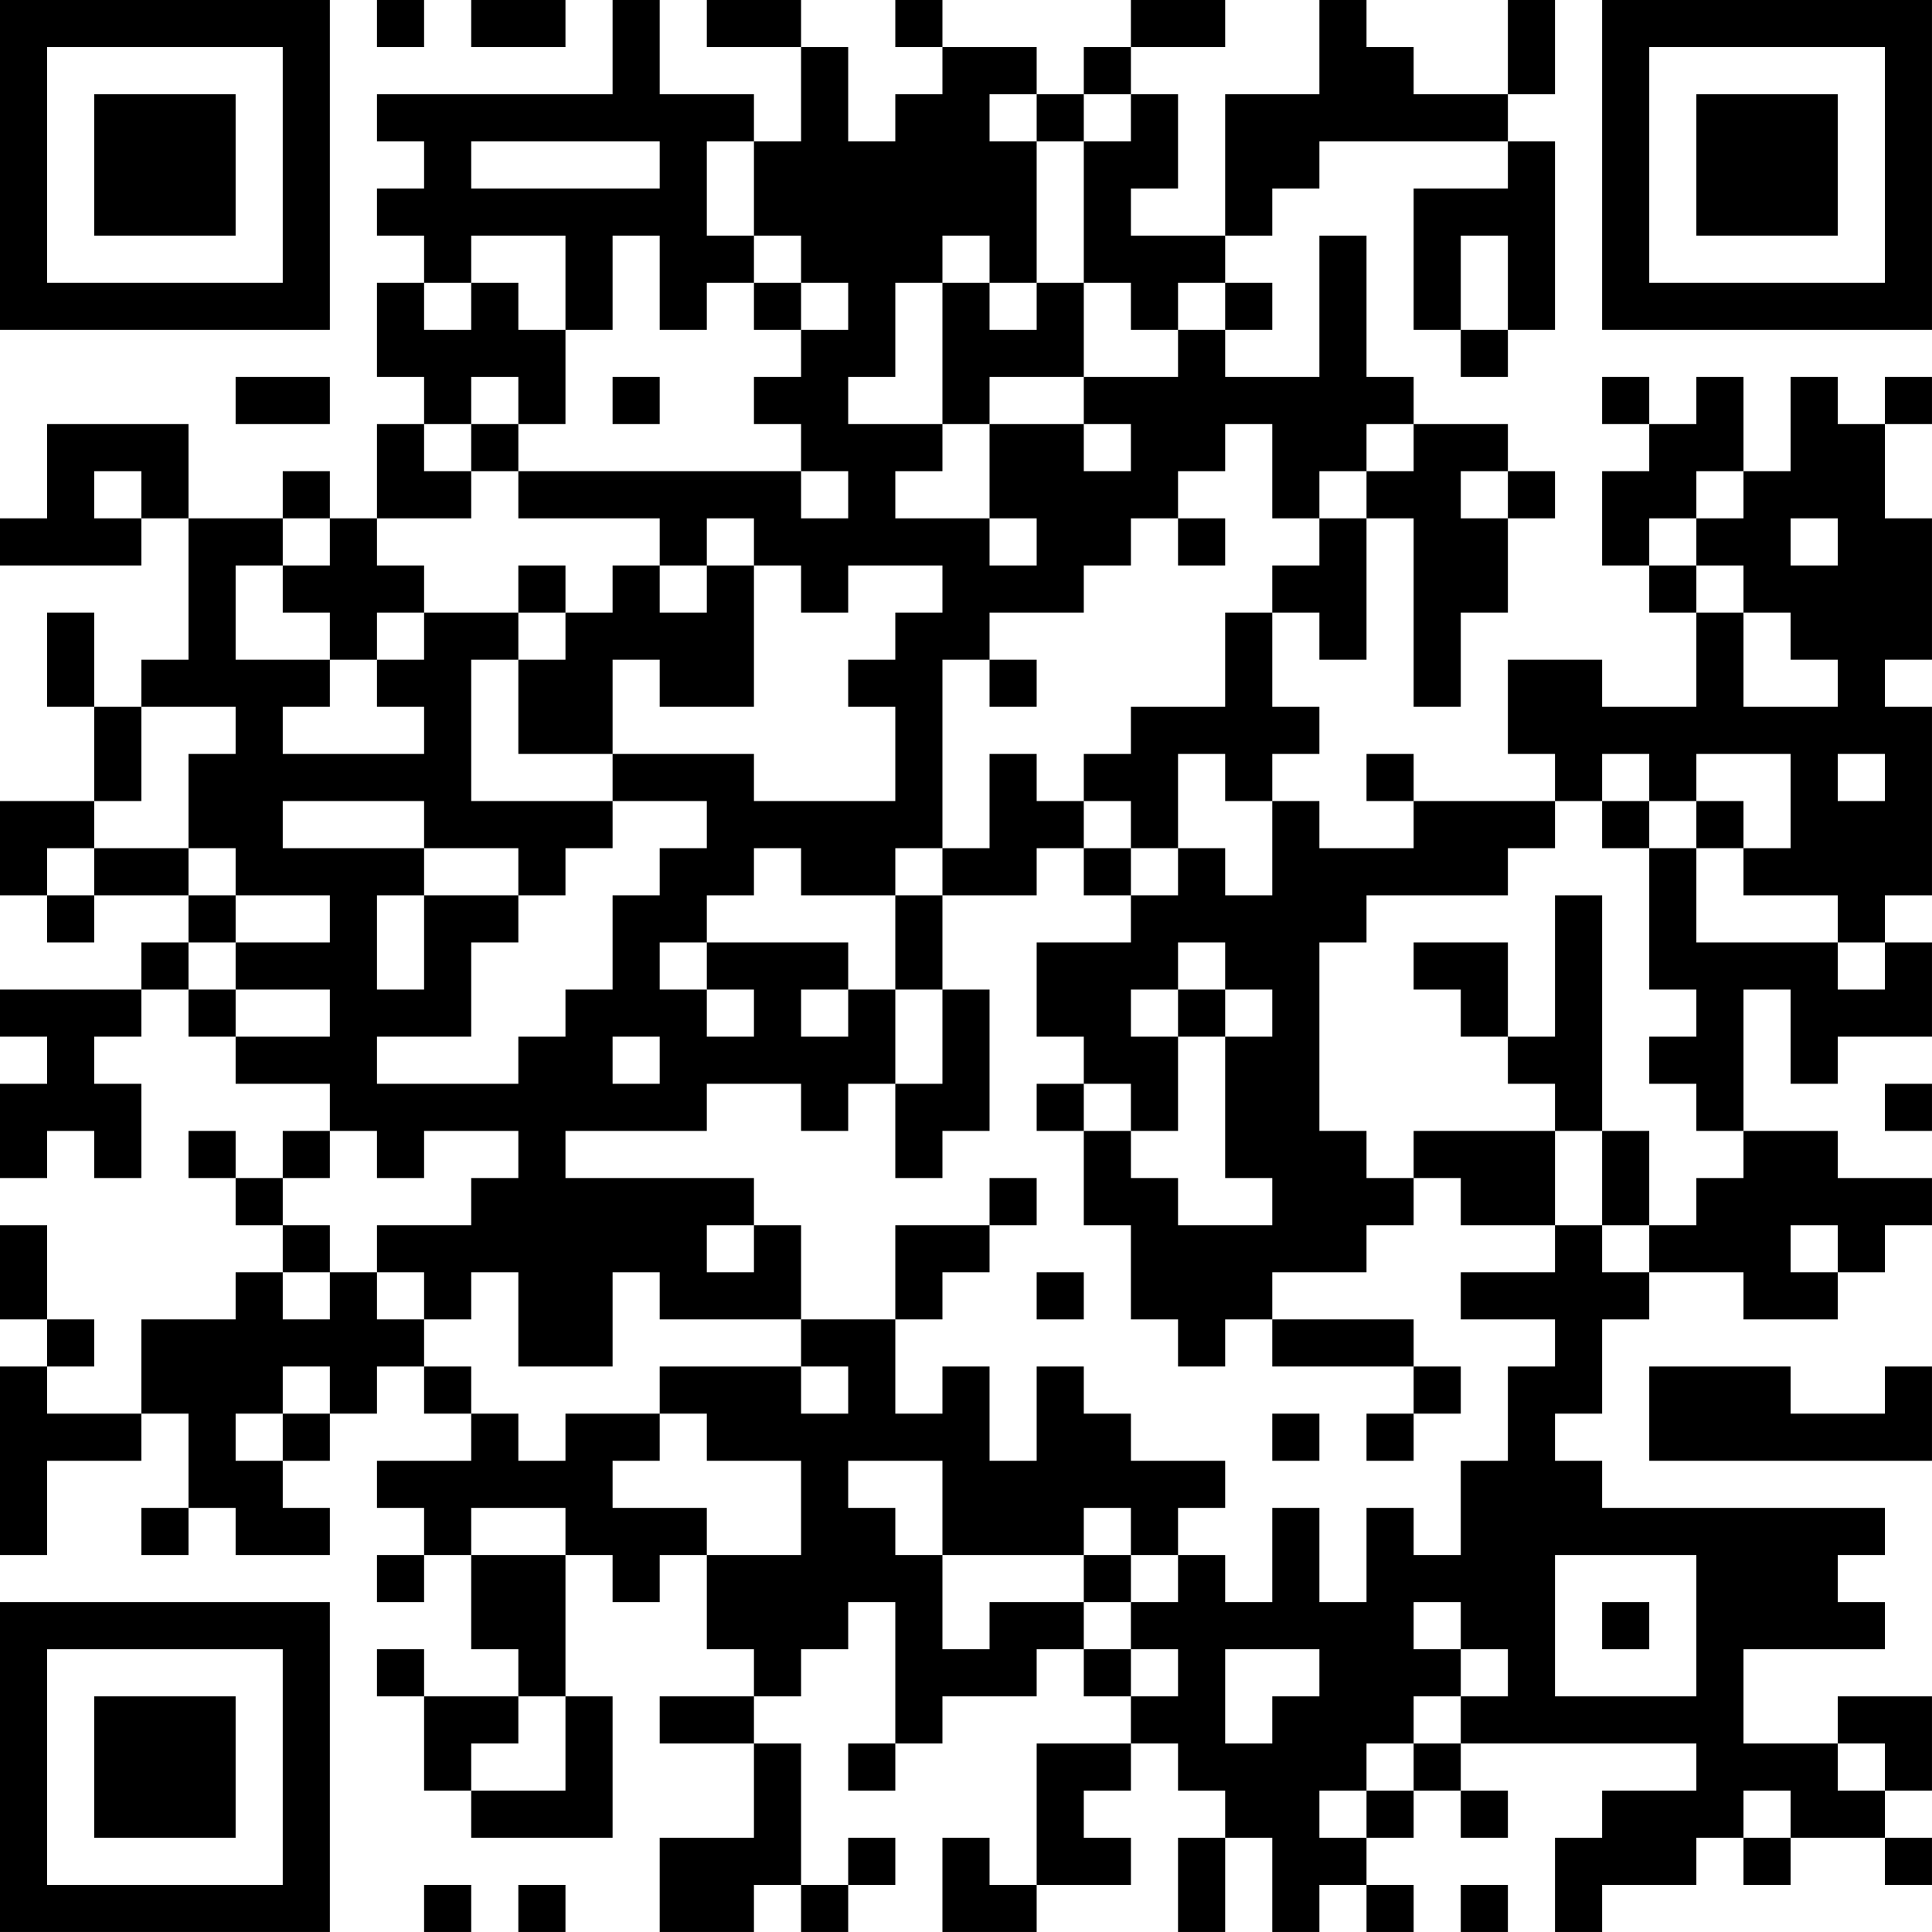 <?xml version="1.0" encoding="UTF-8"?>
<svg xmlns="http://www.w3.org/2000/svg" version="1.1" width="200" height="200" viewBox="0 0 200 200"><rect x="0" y="0" width="200" height="200" fill="#ffffff"/><g transform="scale(4.878)"><g transform="translate(0,0)"><path fill-rule="evenodd" d="M8 0L8 1L9 1L9 0ZM10 0L10 1L12 1L12 0ZM13 0L13 2L8 2L8 3L9 3L9 4L8 4L8 5L9 5L9 6L8 6L8 8L9 8L9 9L8 9L8 11L7 11L7 10L6 10L6 11L4 11L4 9L1 9L1 11L0 11L0 12L3 12L3 11L4 11L4 14L3 14L3 15L2 15L2 13L1 13L1 15L2 15L2 17L0 17L0 19L1 19L1 20L2 20L2 19L4 19L4 20L3 20L3 21L0 21L0 22L1 22L1 23L0 23L0 25L1 25L1 24L2 24L2 25L3 25L3 23L2 23L2 22L3 22L3 21L4 21L4 22L5 22L5 23L7 23L7 24L6 24L6 25L5 25L5 24L4 24L4 25L5 25L5 26L6 26L6 27L5 27L5 28L3 28L3 30L1 30L1 29L2 29L2 28L1 28L1 26L0 26L0 28L1 28L1 29L0 29L0 33L1 33L1 31L3 31L3 30L4 30L4 32L3 32L3 33L4 33L4 32L5 32L5 33L7 33L7 32L6 32L6 31L7 31L7 30L8 30L8 29L9 29L9 30L10 30L10 31L8 31L8 32L9 32L9 33L8 33L8 34L9 34L9 33L10 33L10 35L11 35L11 36L9 36L9 35L8 35L8 36L9 36L9 38L10 38L10 39L13 39L13 36L12 36L12 33L13 33L13 34L14 34L14 33L15 33L15 35L16 35L16 36L14 36L14 37L16 37L16 39L14 39L14 41L16 41L16 40L17 40L17 41L18 41L18 40L19 40L19 39L18 39L18 40L17 40L17 37L16 37L16 36L17 36L17 35L18 35L18 34L19 34L19 37L18 37L18 38L19 38L19 37L20 37L20 36L22 36L22 35L23 35L23 36L24 36L24 37L22 37L22 40L21 40L21 39L20 39L20 41L22 41L22 40L24 40L24 39L23 39L23 38L24 38L24 37L25 37L25 38L26 38L26 39L25 39L25 41L26 41L26 39L27 39L27 41L28 41L28 40L29 40L29 41L30 41L30 40L29 40L29 39L30 39L30 38L31 38L31 39L32 39L32 38L31 38L31 37L36 37L36 38L34 38L34 39L33 39L33 41L34 41L34 40L36 40L36 39L37 39L37 40L38 40L38 39L40 39L40 40L41 40L41 39L40 39L40 38L41 38L41 36L39 36L39 37L37 37L37 35L40 35L40 34L39 34L39 33L40 33L40 32L34 32L34 31L33 31L33 30L34 30L34 28L35 28L35 27L37 27L37 28L39 28L39 27L40 27L40 26L41 26L41 25L39 25L39 24L37 24L37 21L38 21L38 23L39 23L39 22L41 22L41 20L40 20L40 19L41 19L41 15L40 15L40 14L41 14L41 11L40 11L40 9L41 9L41 8L40 8L40 9L39 9L39 8L38 8L38 10L37 10L37 8L36 8L36 9L35 9L35 8L34 8L34 9L35 9L35 10L34 10L34 12L35 12L35 13L36 13L36 15L34 15L34 14L32 14L32 16L33 16L33 17L30 17L30 16L29 16L29 17L30 17L30 18L28 18L28 17L27 17L27 16L28 16L28 15L27 15L27 13L28 13L28 14L29 14L29 11L30 11L30 15L31 15L31 13L32 13L32 11L33 11L33 10L32 10L32 9L30 9L30 8L29 8L29 5L28 5L28 8L26 8L26 7L27 7L27 6L26 6L26 5L27 5L27 4L28 4L28 3L32 3L32 4L30 4L30 7L31 7L31 8L32 8L32 7L33 7L33 3L32 3L32 2L33 2L33 0L32 0L32 2L30 2L30 1L29 1L29 0L28 0L28 2L26 2L26 5L24 5L24 4L25 4L25 2L24 2L24 1L26 1L26 0L24 0L24 1L23 1L23 2L22 2L22 1L20 1L20 0L19 0L19 1L20 1L20 2L19 2L19 3L18 3L18 1L17 1L17 0L15 0L15 1L17 1L17 3L16 3L16 2L14 2L14 0ZM21 2L21 3L22 3L22 6L21 6L21 5L20 5L20 6L19 6L19 8L18 8L18 9L20 9L20 10L19 10L19 11L21 11L21 12L22 12L22 11L21 11L21 9L23 9L23 10L24 10L24 9L23 9L23 8L25 8L25 7L26 7L26 6L25 6L25 7L24 7L24 6L23 6L23 3L24 3L24 2L23 2L23 3L22 3L22 2ZM10 3L10 4L14 4L14 3ZM15 3L15 5L16 5L16 6L15 6L15 7L14 7L14 5L13 5L13 7L12 7L12 5L10 5L10 6L9 6L9 7L10 7L10 6L11 6L11 7L12 7L12 9L11 9L11 8L10 8L10 9L9 9L9 10L10 10L10 11L8 11L8 12L9 12L9 13L8 13L8 14L7 14L7 13L6 13L6 12L7 12L7 11L6 11L6 12L5 12L5 14L7 14L7 15L6 15L6 16L9 16L9 15L8 15L8 14L9 14L9 13L11 13L11 14L10 14L10 17L13 17L13 18L12 18L12 19L11 19L11 18L9 18L9 17L6 17L6 18L9 18L9 19L8 19L8 21L9 21L9 19L11 19L11 20L10 20L10 22L8 22L8 23L11 23L11 22L12 22L12 21L13 21L13 19L14 19L14 18L15 18L15 17L13 17L13 16L16 16L16 17L19 17L19 15L18 15L18 14L19 14L19 13L20 13L20 12L18 12L18 13L17 13L17 12L16 12L16 11L15 11L15 12L14 12L14 11L11 11L11 10L17 10L17 11L18 11L18 10L17 10L17 9L16 9L16 8L17 8L17 7L18 7L18 6L17 6L17 5L16 5L16 3ZM31 5L31 7L32 7L32 5ZM16 6L16 7L17 7L17 6ZM20 6L20 9L21 9L21 8L23 8L23 6L22 6L22 7L21 7L21 6ZM5 8L5 9L7 9L7 8ZM13 8L13 9L14 9L14 8ZM10 9L10 10L11 10L11 9ZM26 9L26 10L25 10L25 11L24 11L24 12L23 12L23 13L21 13L21 14L20 14L20 18L19 18L19 19L17 19L17 18L16 18L16 19L15 19L15 20L14 20L14 21L15 21L15 22L16 22L16 21L15 21L15 20L18 20L18 21L17 21L17 22L18 22L18 21L19 21L19 23L18 23L18 24L17 24L17 23L15 23L15 24L12 24L12 25L16 25L16 26L15 26L15 27L16 27L16 26L17 26L17 28L14 28L14 27L13 27L13 29L11 29L11 27L10 27L10 28L9 28L9 27L8 27L8 26L10 26L10 25L11 25L11 24L9 24L9 25L8 25L8 24L7 24L7 25L6 25L6 26L7 26L7 27L6 27L6 28L7 28L7 27L8 27L8 28L9 28L9 29L10 29L10 30L11 30L11 31L12 31L12 30L14 30L14 31L13 31L13 32L15 32L15 33L17 33L17 31L15 31L15 30L14 30L14 29L17 29L17 30L18 30L18 29L17 29L17 28L19 28L19 30L20 30L20 29L21 29L21 31L22 31L22 29L23 29L23 30L24 30L24 31L26 31L26 32L25 32L25 33L24 33L24 32L23 32L23 33L20 33L20 31L18 31L18 32L19 32L19 33L20 33L20 35L21 35L21 34L23 34L23 35L24 35L24 36L25 36L25 35L24 35L24 34L25 34L25 33L26 33L26 34L27 34L27 32L28 32L28 34L29 34L29 32L30 32L30 33L31 33L31 31L32 31L32 29L33 29L33 28L31 28L31 27L33 27L33 26L34 26L34 27L35 27L35 26L36 26L36 25L37 25L37 24L36 24L36 23L35 23L35 22L36 22L36 21L35 21L35 18L36 18L36 20L39 20L39 21L40 21L40 20L39 20L39 19L37 19L37 18L38 18L38 16L36 16L36 17L35 17L35 16L34 16L34 17L33 17L33 18L32 18L32 19L29 19L29 20L28 20L28 24L29 24L29 25L30 25L30 26L29 26L29 27L27 27L27 28L26 28L26 29L25 29L25 28L24 28L24 26L23 26L23 24L24 24L24 25L25 25L25 26L27 26L27 25L26 25L26 22L27 22L27 21L26 21L26 20L25 20L25 21L24 21L24 22L25 22L25 24L24 24L24 23L23 23L23 22L22 22L22 20L24 20L24 19L25 19L25 18L26 18L26 19L27 19L27 17L26 17L26 16L25 16L25 18L24 18L24 17L23 17L23 16L24 16L24 15L26 15L26 13L27 13L27 12L28 12L28 11L29 11L29 10L30 10L30 9L29 9L29 10L28 10L28 11L27 11L27 9ZM2 10L2 11L3 11L3 10ZM31 10L31 11L32 11L32 10ZM36 10L36 11L35 11L35 12L36 12L36 13L37 13L37 15L39 15L39 14L38 14L38 13L37 13L37 12L36 12L36 11L37 11L37 10ZM25 11L25 12L26 12L26 11ZM38 11L38 12L39 12L39 11ZM11 12L11 13L12 13L12 14L11 14L11 16L13 16L13 14L14 14L14 15L16 15L16 12L15 12L15 13L14 13L14 12L13 12L13 13L12 13L12 12ZM21 14L21 15L22 15L22 14ZM3 15L3 17L2 17L2 18L1 18L1 19L2 19L2 18L4 18L4 19L5 19L5 20L4 20L4 21L5 21L5 22L7 22L7 21L5 21L5 20L7 20L7 19L5 19L5 18L4 18L4 16L5 16L5 15ZM21 16L21 18L20 18L20 19L19 19L19 21L20 21L20 23L19 23L19 25L20 25L20 24L21 24L21 21L20 21L20 19L22 19L22 18L23 18L23 19L24 19L24 18L23 18L23 17L22 17L22 16ZM39 16L39 17L40 17L40 16ZM34 17L34 18L35 18L35 17ZM36 17L36 18L37 18L37 17ZM33 19L33 22L32 22L32 20L30 20L30 21L31 21L31 22L32 22L32 23L33 23L33 24L30 24L30 25L31 25L31 26L33 26L33 24L34 24L34 26L35 26L35 24L34 24L34 19ZM25 21L25 22L26 22L26 21ZM13 22L13 23L14 23L14 22ZM22 23L22 24L23 24L23 23ZM40 23L40 24L41 24L41 23ZM21 25L21 26L19 26L19 28L20 28L20 27L21 27L21 26L22 26L22 25ZM38 26L38 27L39 27L39 26ZM22 27L22 28L23 28L23 27ZM27 28L27 29L30 29L30 30L29 30L29 31L30 31L30 30L31 30L31 29L30 29L30 28ZM6 29L6 30L5 30L5 31L6 31L6 30L7 30L7 29ZM35 29L35 31L41 31L41 29L40 29L40 30L38 30L38 29ZM27 30L27 31L28 31L28 30ZM10 32L10 33L12 33L12 32ZM23 33L23 34L24 34L24 33ZM33 33L33 36L36 36L36 33ZM30 34L30 35L31 35L31 36L30 36L30 37L29 37L29 38L28 38L28 39L29 39L29 38L30 38L30 37L31 37L31 36L32 36L32 35L31 35L31 34ZM34 34L34 35L35 35L35 34ZM26 35L26 37L27 37L27 36L28 36L28 35ZM11 36L11 37L10 37L10 38L12 38L12 36ZM39 37L39 38L40 38L40 37ZM37 38L37 39L38 39L38 38ZM9 40L9 41L10 41L10 40ZM11 40L11 41L12 41L12 40ZM31 40L31 41L32 41L32 40ZM0 0L0 7L7 7L7 0ZM1 1L1 6L6 6L6 1ZM2 2L2 5L5 5L5 2ZM34 0L34 7L41 7L41 0ZM35 1L35 6L40 6L40 1ZM36 2L36 5L39 5L39 2ZM0 34L0 41L7 41L7 34ZM1 35L1 40L6 40L6 35ZM2 36L2 39L5 39L5 36Z" fill="#000000"/></g></g></svg>
